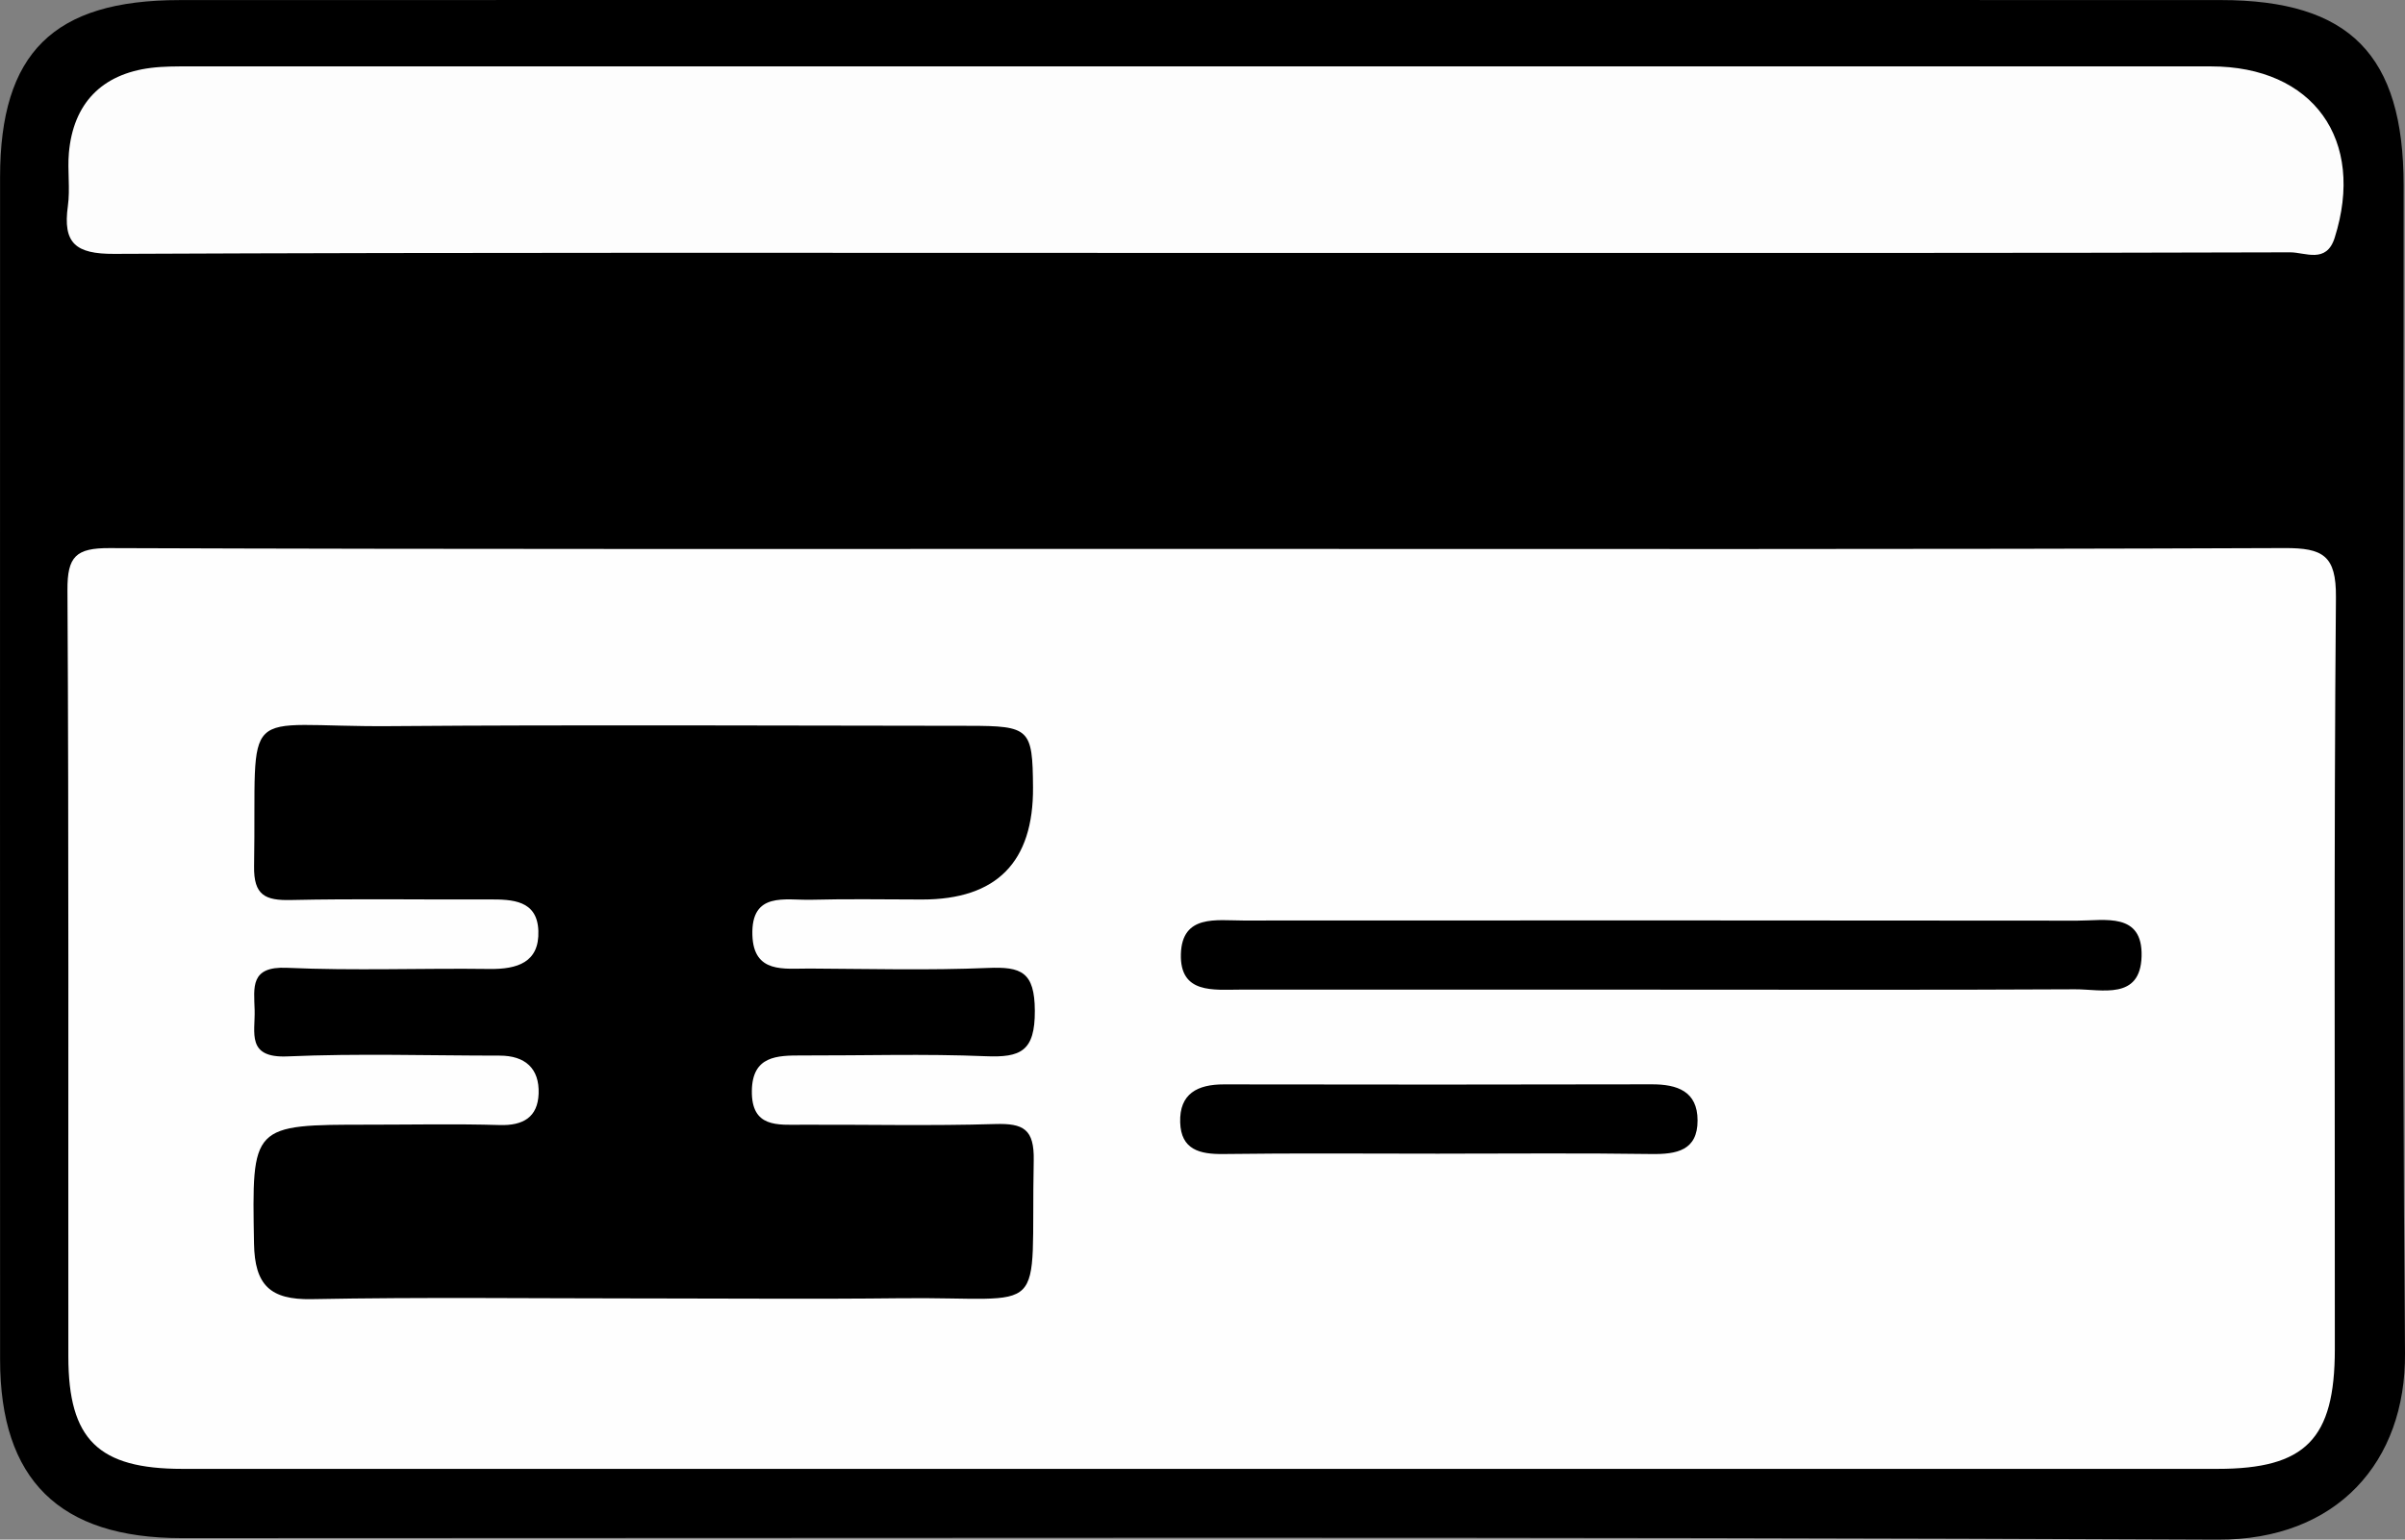 <?xml version="1.0" encoding="UTF-8"?>
<svg id="Layer_1" data-name="Layer 1" xmlns="http://www.w3.org/2000/svg" viewBox="0 0 1046.4 669.96">
  <rect x="0" y="0" width="1046.4" height="669.96" fill="#808080" stroke="none"/>
  <path d="M523.21.01c147.68,0,295.35-.04,443.03.02,56.1.02,79.55,23.82,79.56,80.65.03,169.37-.9,338.75.6,508.11.42,47.28-29.61,81.41-81.51,81.17-295.34-1.38-590.7-.66-886.05-.68-52.99,0-78.79-25.38-78.8-77.7C-.01,420.11,0,248.64.03,77.17.04,23.04,23.25.06,78.08.04,226.46-.03,374.84.01,523.21.01Z" style="stroke-width: 0px;"/>
  <path d="M521.87,238.86c157.37,0,314.73.25,472.09-.37,16.71-.07,22.54,3.18,22.39,21.39-.92,109.1-.41,218.21-.48,327.31-.03,39.04-12.73,51.97-51.04,51.97-295.15.04-590.3.04-885.44,0-36.61,0-49.62-12.73-49.65-48.79-.11-111.2.25-222.41-.39-333.61-.08-14.66,3.7-18.31,18.33-18.26,158.06.57,316.13.35,474.19.35Z" style="fill: #fefefe; stroke-width: 0px;"/>
  <path d="M522.02,110.05c-157.45,0-314.89-.29-472.33.42-16.85.08-22.4-4.66-20.16-20.81,1.05-7.56-.22-15.41.44-23.06,1.88-21.56,14.28-34.36,35.64-37.05,5.52-.7,11.16-.66,16.75-.66,293.2-.03,586.4-.04,879.59,0,44.51,0,67.39,31.94,53.84,74.61-3.61,11.38-12.82,6.28-19.33,6.3-114.76.35-229.52.25-344.28.25h-130.15Z" style="fill: #fdfdfd; stroke-width: 0px;"/>
  <path d="M280.43,565c-48.27,0-96.56-.61-144.81.31-18.17.35-24.79-6.21-25.1-24.19-.89-51.74-1.39-51.73,50.22-51.73,18.89,0,37.79-.41,56.66.16,10.23.31,16.58-3.42,16.95-13.65.4-10.99-5.86-16.56-16.95-16.56-30.78,0-61.61-1-92.33.34-17.98.79-13.99-10.36-14.28-20.2-.29-9.88-2.03-19.07,14.04-18.35,29.32,1.32,58.75.11,88.13.5,12.07.16,21.76-2.81,21.28-16.56-.47-13.39-11.26-13.74-21.6-13.69-28.68.13-57.38-.38-86.05.25-11.16.25-16.25-2.01-16.04-14.74,1.19-72.9-7.75-60.41,59.11-60.92,83.95-.65,167.9-.19,251.85-.14,26.58.02,27.75,1.24,27.95,26.7q.37,48.88-48.24,48.88c-16.09,0-32.19-.32-48.27.11-11.19.3-26.19-3.75-25.59,15.39.53,16.84,13.84,14.49,24.84,14.54,25.88.13,51.8.82,77.64-.26,14.48-.61,20.34,1.69,20.41,18.64.07,17.61-6.13,20.4-21.39,19.77-26.54-1.1-53.16-.26-79.74-.33-11.05-.03-21.81.12-21.99,15.44-.19,16.08,11.19,14.73,21.92,14.7,27.98-.1,55.98.55,83.94-.3,12.32-.37,17.06,2.2,16.78,15.89-1.41,70.39,7.85,59.16-58.11,59.91-37.07.42-74.16.08-111.23.08Z" style="stroke-width: 0px;"/>
  <path d="M722.38,430.62c-60.84,0-121.67,0-182.51,0-11.86,0-26.57,2.01-26.07-15.5.5-17.32,15.45-14.57,27.09-14.57,120.97-.05,241.94-.09,362.92.06,11.97.01,28.51-3.81,27.98,15.52-.53,19.23-17.33,14.29-29,14.35-60.13.32-120.27.15-180.41.15Z" style="stroke-width: 0px;"/>
  <path d="M626.46,502.01c-31.37,0-62.74-.27-94.1.15-10.39.14-18.5-1.88-18.87-13.76-.39-12.56,7.59-16.56,19.05-16.54,62.03.11,124.07.12,186.1-.03,11.15-.03,19.94,3.04,19.96,15.69.03,13.13-9.1,14.8-20.15,14.64-30.66-.45-61.34-.16-92-.16Z" style="stroke-width: 0px;"/>
</svg>